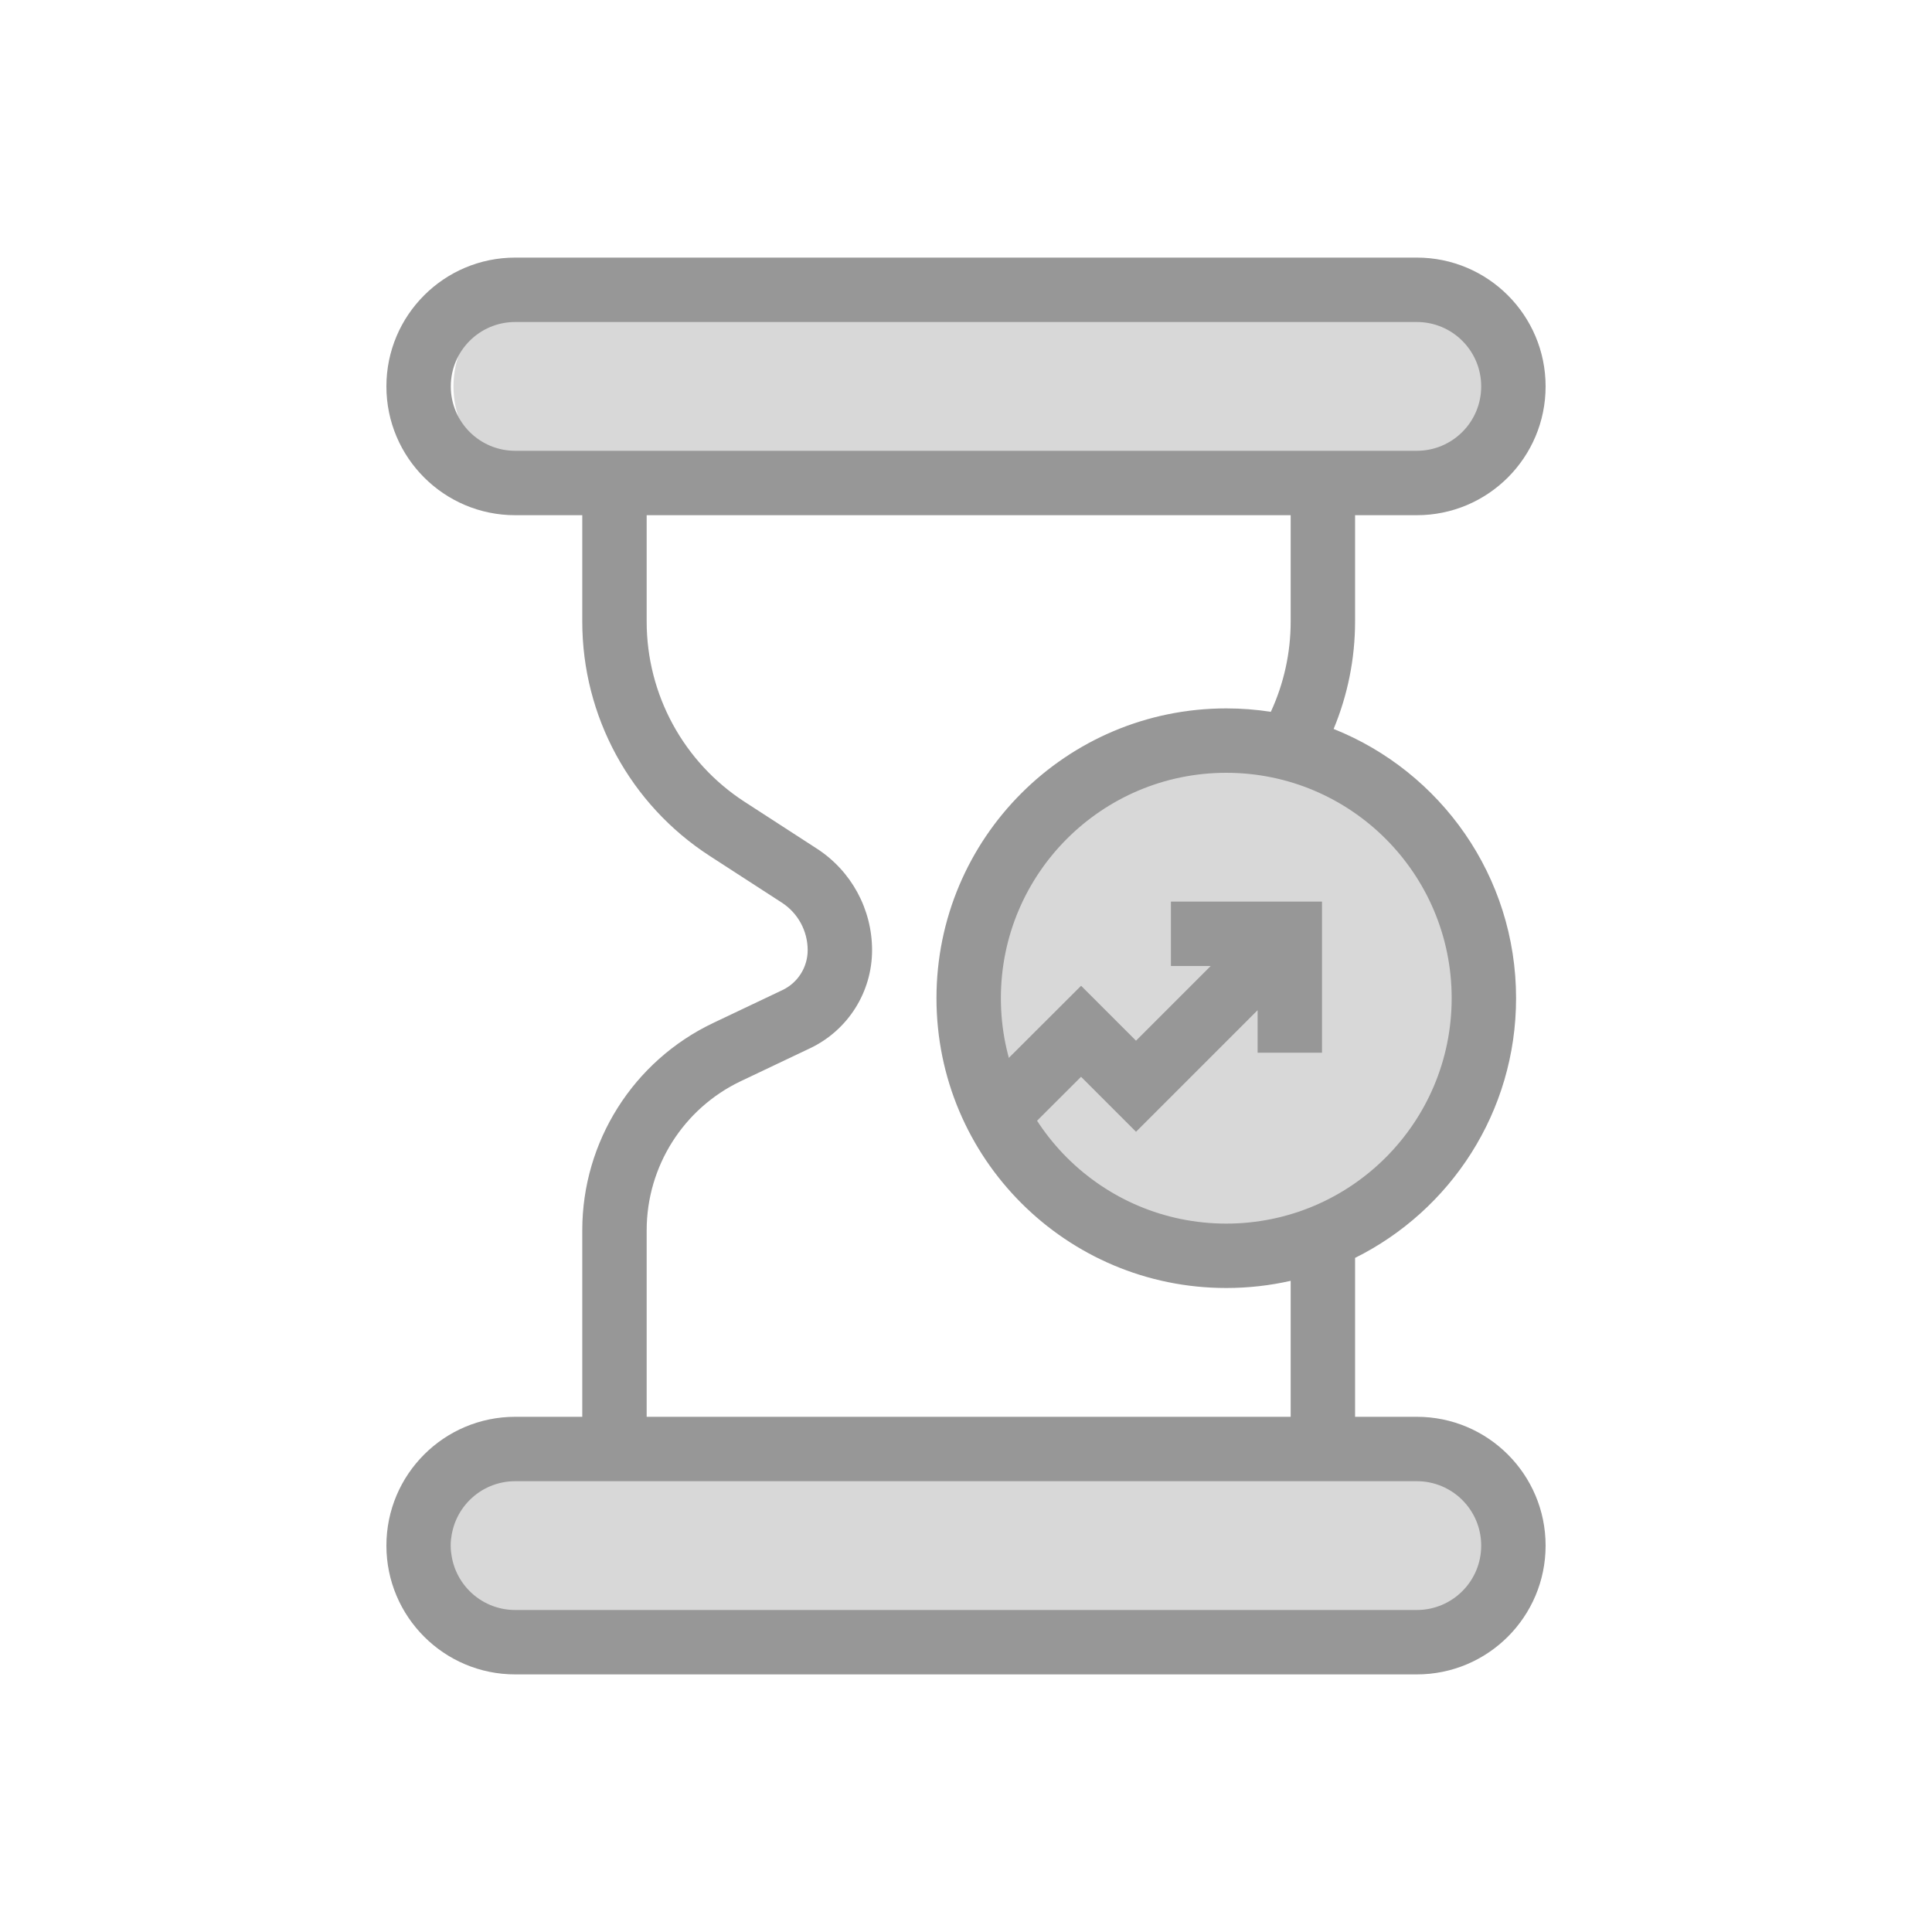 <svg width="60" height="60" viewBox="0 0 60 60" fill="none" xmlns="http://www.w3.org/2000/svg">
<rect width="60" height="60" fill="white"/>
<path fill-rule="evenodd" clip-rule="evenodd" d="M14.083 12C14.083 10.343 15.426 9 17.083 9L43.083 9C44.74 9 46.083 10.343 46.083 12C46.083 13.657 44.74 15 43.083 15H17.083C15.426 15 14.083 13.657 14.083 12Z" fill="#D8D8D8"/>
<path fill-rule="evenodd" clip-rule="evenodd" d="M14 48.033C14 46.1 15.567 44.533 17.5 44.533L42.856 44.533C44.789 44.533 46.356 46.1 46.356 48.033C46.356 49.966 44.789 51.533 42.856 51.533H17.5C15.567 51.533 14 49.966 14 48.033Z" fill="#D8D8D8"/>
<circle cx="38.083" cy="31" r="8" fill="#D8D8D8"/>
<path fill-rule="evenodd" clip-rule="evenodd" d="M41.056 32.692H39.056V31.372L35.28 35.148L33.573 33.441L31.916 35.095L30.503 33.679L33.574 30.614L35.28 32.32L37.6 30H36.364V28H41.056V32.692Z" fill="#979797"/>
<path fill-rule="evenodd" clip-rule="evenodd" d="M44 8H16C13.791 8 12 9.791 12 12C12 14.209 13.791 16 16 16H18.083V19.306C18.083 22.245 19.572 24.984 22.04 26.581L24.28 28.032C24.781 28.356 25.083 28.912 25.083 29.508C25.083 30.038 24.778 30.521 24.299 30.748L22.154 31.767C19.668 32.948 18.083 35.455 18.083 38.207V44H16C13.791 44 12 45.791 12 48C12 50.209 13.791 52 16 52H44C46.209 52 48 50.209 48 48C48 45.791 46.209 44 44 44H42.083V39.065C45.046 37.592 47.083 34.534 47.083 31C47.083 27.207 44.737 23.963 41.417 22.638C41.85 21.596 42.083 20.464 42.083 19.302V16H44C46.209 16 48 14.209 48 12C48 9.791 46.209 8 44 8ZM39.467 22.106C39.867 21.239 40.083 20.285 40.083 19.302V16H20.083V19.306C20.083 21.567 21.229 23.674 23.127 24.903L25.367 26.354C26.437 27.046 27.083 28.234 27.083 29.508C27.083 30.811 26.333 31.996 25.157 32.555L23.012 33.574C21.223 34.423 20.083 36.227 20.083 38.207V44H40.083V39.777C39.44 39.923 38.77 40 38.083 40C33.112 40 29.083 35.971 29.083 31C29.083 26.029 33.112 22 38.083 22C38.554 22 39.016 22.036 39.467 22.106ZM14 12C14 10.895 14.895 10 16 10H44C45.105 10 46 10.895 46 12C46 13.105 45.105 14 44 14H16C14.895 14 14 13.105 14 12ZM14 48C14 46.895 14.895 46 16 46H44C45.105 46 46 46.895 46 48C46 49.105 45.105 50 44 50H16C14.895 50 14 49.105 14 48ZM38.083 38C34.217 38 31.083 34.866 31.083 31C31.083 27.134 34.217 24 38.083 24C41.949 24 45.083 27.134 45.083 31C45.083 34.866 41.949 38 38.083 38Z" fill="#979797"/>
</svg>
